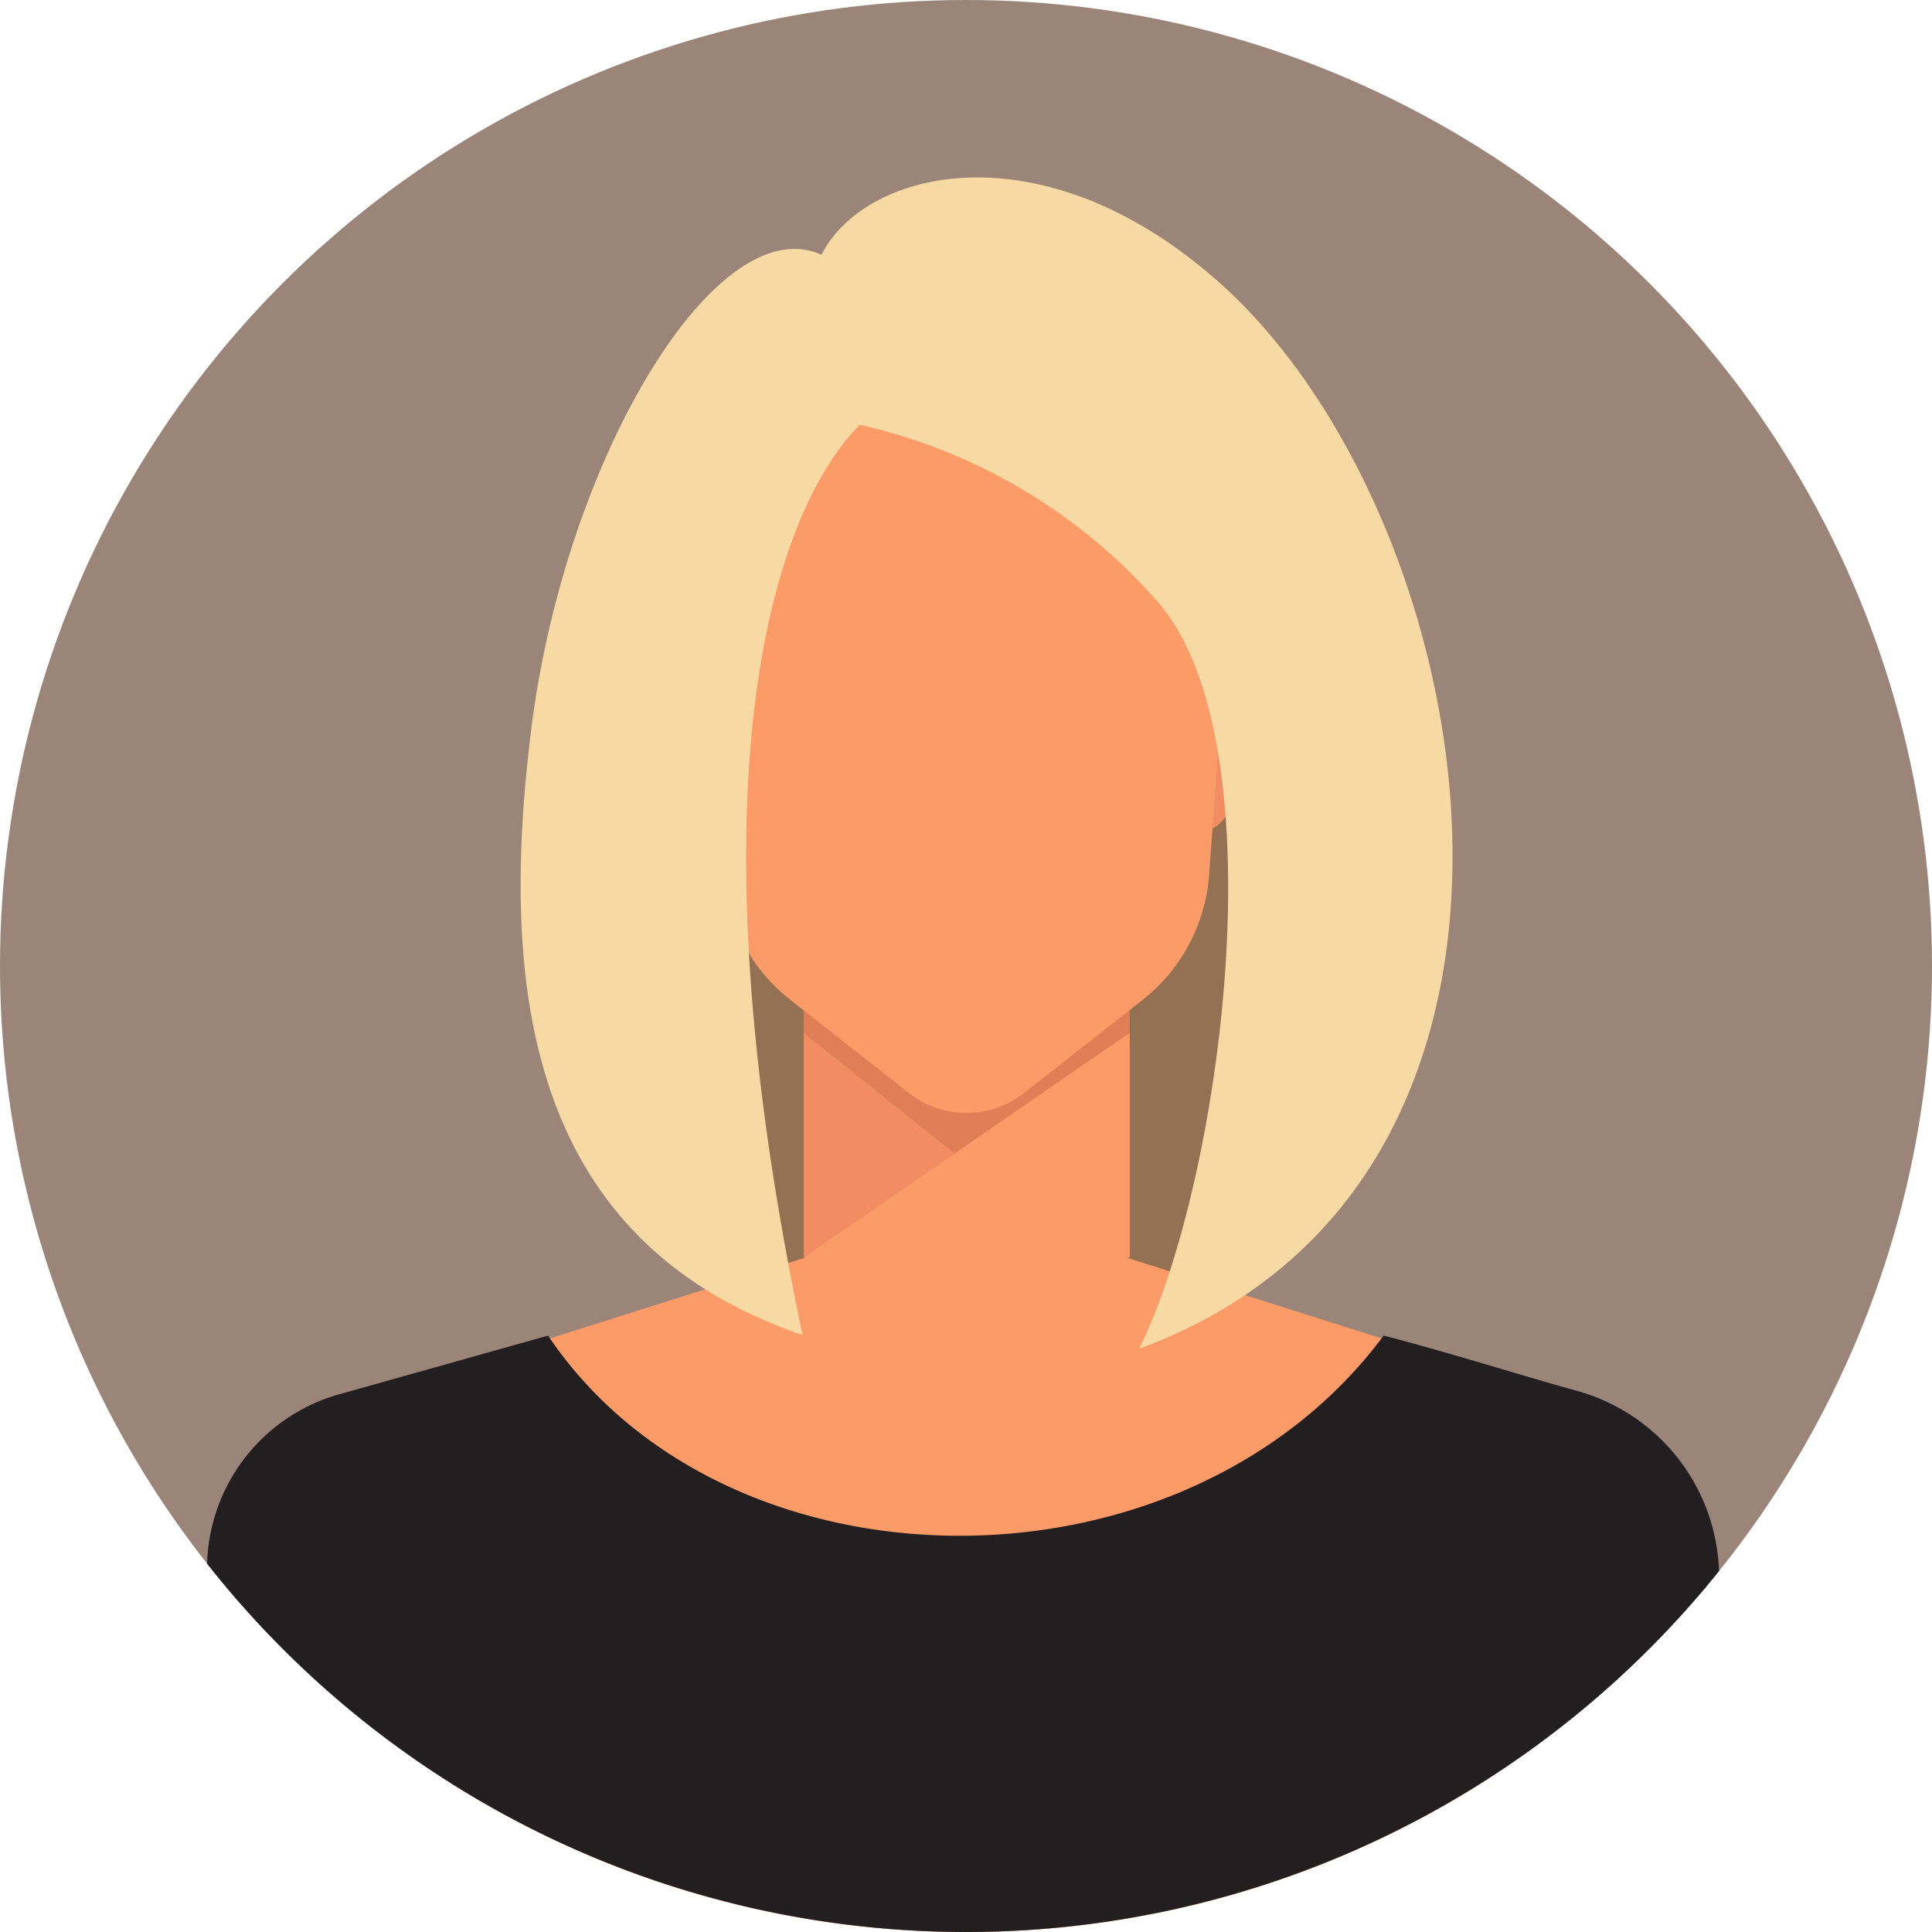 <svg xmlns="http://www.w3.org/2000/svg" width="176.066" height="176.066" viewBox="0 0 176.066 176.066">
  <g id="Group_191" data-name="Group 191" transform="translate(-896.982 -684.268)">
    <circle id="Ellipse_53" data-name="Ellipse 53" cx="88.033" cy="88.033" r="88.033" transform="translate(896.982 684.268)" fill="#9b8579"/>
    <g id="Group_190" data-name="Group 190">
      <ellipse id="Ellipse_54" data-name="Ellipse 54" cx="30.768" cy="53.907" rx="30.768" ry="53.907" transform="translate(956.122 707.919)" fill="#947152"/>
      <path id="Path_630" data-name="Path 630" d="M963.349,760.02l-.457-.143c-1.7.083-3.793-3.975-3.956-7.67l-.931-7.066c-.057-1.282.281-2.3,1.294-1.984l.313.1a5.123,5.123,0,0,1,3.209,4.8Z" fill="#f28c63"/>
      <path id="Path_631" data-name="Path 631" d="M1006.452,760.043l.455-.147c1.7.067,3.758-4.009,3.887-7.705l.868-7.074c.045-1.283-.3-2.3-1.312-1.973l-.312.1a5.124,5.124,0,0,0-3.166,4.829Z" fill="#f28c63"/>
      <g id="Group_189" data-name="Group 189">
        <path id="Path_632" data-name="Path 632" d="M999.928,764.84h-29.7V798.9l29.7-.048Z" fill="#e07f57"/>
        <path id="Path_633" data-name="Path 633" d="M970.232,778.4l13.754,11.008-13.754,9.448Z" fill="#f28c63"/>
        <path id="Path_634" data-name="Path 634" d="M999.928,778.4v20.455s-17.522,1.924-29.7,0Z" fill="#fb9b67"/>
      </g>
      <path id="Path_635" data-name="Path 635" d="M985.061,705.166c-13.653,0-24.722,10.312-24.722,23.033a21.626,21.626,0,0,0,.263,3.346l2.349,32.48a15.874,15.874,0,0,0,6.033,11.343l10.843,8.511a8.225,8.225,0,0,0,5.165,1.8h.138a8.225,8.225,0,0,0,5.165-1.8l10.791-8.469a16.025,16.025,0,0,0,6.09-11.452l2.345-32.414a21.722,21.722,0,0,0,.262-3.344h0C1009.783,715.478,998.715,705.166,985.061,705.166Z" fill="#fb9b67"/>
      <path id="Path_636" data-name="Path 636" d="M941.366,808.054l29.065-9.2h14.554v.153c.022-.1.033-.153.033-.153h14.554l29.065,9.2a11.6,11.6,0,0,1,7.976,12.766c-.947,6.373-2.275,15.352-3.743,25.381a88.071,88.071,0,0,1-95.741-.026c-1.466-10.019-2.793-18.987-3.739-25.355A11.6,11.6,0,0,1,941.366,808.054Z" fill="#fb9b67"/>
      <path id="Path_637" data-name="Path 637" d="M915.855,826.766l.009-.212a16.505,16.505,0,0,1,12.271-15.288l18.791-5.283c16.255,24.146,57.934,24.5,76.151,0,6.082,1.571,12.373,3.589,17.609,5.034a17.665,17.665,0,0,1,12.943,16.188l.013.234a88.031,88.031,0,0,1-137.787-.673Z" fill="#231f20"/>
      <path id="Path_638" data-name="Path 638" d="M975.336,722.98c-8.334,8.42-15.63,33.544-5.217,82.95-25.537-8.732-27.507-32.458-24.758-54.942,3.043-24.89,16.924-47.862,26.482-43.5,3.931-7.8,20.129-11.8,36.22,2.494,24.324,21.616,34.829,81.7-7.256,97.191,7.546-15.28,12.9-55.4,1.611-68.141A51.028,51.028,0,0,0,975.336,722.98Z" fill="#f7daa3"/>
    </g>
  </g>
</svg>
